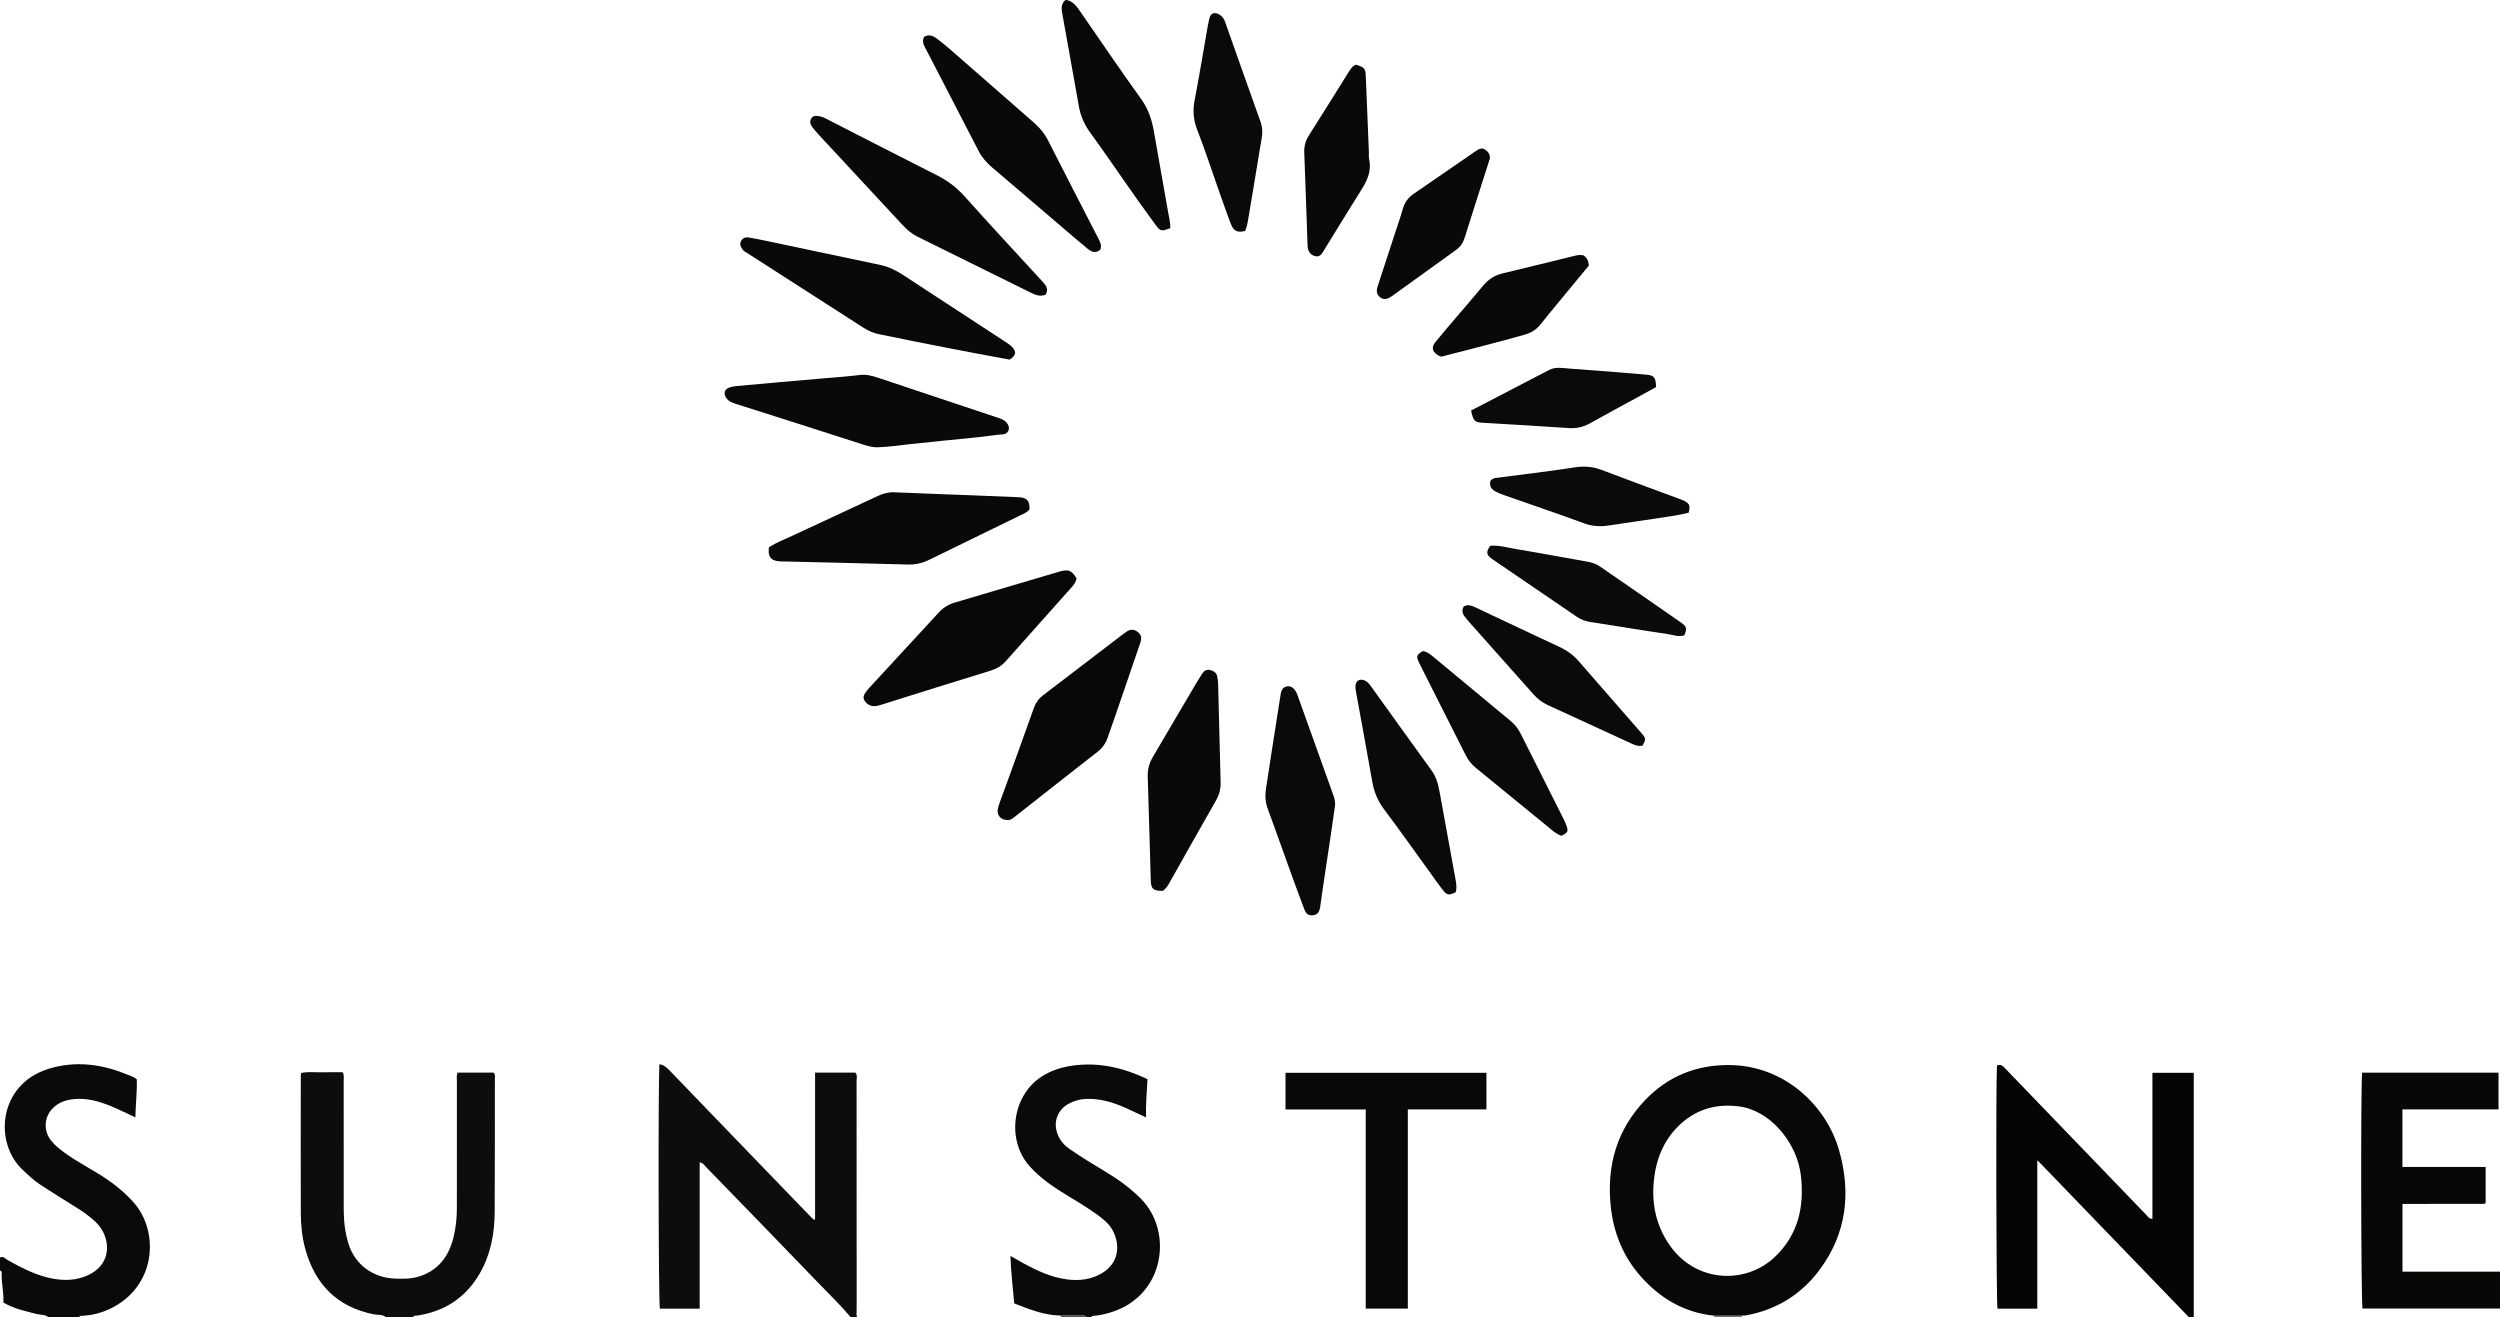 <?xml version="1.0" encoding="iso-8859-1"?>
<!-- Generator: Adobe Illustrator 27.0.0, SVG Export Plug-In . SVG Version: 6.00 Build 0)  -->
<svg version="1.1" id="Layer_1" xmlns="http://www.w3.org/2000/svg" xmlns:xlink="http://www.w3.org/1999/xlink" x="0px" y="0px"
	 viewBox="0 0 1548.703 816" style="enable-background:new 0 0 1548.703 816;" xml:space="preserve">
<g>
	<path style="fill:#0E0D0D;" d="M527,816c-6.19-7.393-13.14-14.075-19.815-21.007c-23.224-24.117-46.568-48.119-69.894-72.139
		c-0.996-1.026-1.727-2.473-3.845-2.796c0,30.185,0,60.272,0,90.616c-8.526,0-16.602,0-24.669,0
		c-0.873-3.989-1.11-141.197-0.259-151.377c3.062,0.362,4.953,2.469,6.894,4.482c16.071,16.667,32.134,33.342,48.206,50.008
		c12.835,13.309,25.676,26.612,38.527,39.906c0.674,0.697,1.207,1.604,2.783,1.95c0-30.419,0-60.716,0-91.209
		c8.618,0,16.73,0,24.917,0c1.511,1.726,0.789,3.822,0.79,5.721c0.045,46.977,0.029,93.953,0.056,140.93
		c0.001,1.634-0.41,3.317,0.31,4.913C529.667,816,528.333,816,527,816z"/>
	<path style="fill:#060505;" d="M1356,816c-17.575-18.204-35.153-36.406-52.724-54.614c-12.492-12.945-24.974-25.901-37.464-38.849
		c-1.023-1.061-2.068-2.101-3.746-3.804c0,31.15,0,61.461,0,91.982c-8.542,0-16.619,0-24.672,0
		c-0.761-4.347-1.042-139.642-0.316-150.599c1.359-0.645,2.684-0.582,3.905,0.563c0.727,0.683,1.404,1.42,2.097,2.139
		c28.89,29.992,57.776,59.988,86.682,89.965c0.88,0.912,1.492,2.275,3.621,2.279c0-30.063,0-60.113,0-90.489
		c8.74,0,16.941,0,25.618,0c0,50.574,0,101,0,151.427C1358,816,1357,816,1356,816z"/>
	<path style="fill:#0E0D0D;" d="M239,816c-2.144-1.963-5.001-1.285-7.473-1.787c-22.753-4.617-36.394-18.589-42.43-40.581
		c-1.994-7.265-2.721-14.735-2.751-22.212c-0.115-28.165-0.03-56.332-0.011-84.498c0-0.65,0.106-1.299,0.187-2.218
		c4.288-0.965,8.589-0.335,12.839-0.446c4.304-0.112,8.613-0.025,13.03-0.025c0.865,2.013,0.515,3.857,0.517,5.623
		c0.03,26.499,0.035,52.999,0.02,79.498c-0.004,7.188,0.832,14.221,2.959,21.131c3.859,12.535,14.644,20.973,28.612,21.569
		c5.155,0.22,10.282,0.245,15.306-1.362c12.006-3.84,18.312-12.645,21.165-24.335c1.421-5.82,2.051-11.786,2.048-17.805
		c-0.013-26.166-0.012-52.332,0.018-78.498c0.002-1.786-0.355-3.627,0.396-5.59c7.479,0,14.921,0,22.336,0
		c1.141,1.113,0.793,2.512,0.793,3.805c-0.016,27.499,0.027,54.999-0.115,82.498c-0.07,13.455-2.452,26.407-9.333,38.263
		c-8.687,14.97-21.724,23.356-38.682,25.965c-0.866,0.133-2.069-0.404-2.43,1.003C250.333,816,244.667,816,239,816z"/>
	<path style="fill:#0B0A0A;" d="M0,779c2.134-1.062,3.364,0.836,4.81,1.636c7.991,4.421,16.004,8.692,25.004,10.838
		c7.445,1.775,14.777,2.123,22.085-0.458c18.73-6.615,17.008-25.076,7.211-34.148c-3.054-2.828-6.356-5.376-9.873-7.611
		c-8.129-5.164-16.363-10.167-24.409-15.456c-4.027-2.647-7.513-6.01-11.028-9.348c-17.726-16.83-14.715-52.846,16.357-62.359
		c16.418-5.026,32.511-3.049,48.183,3.418c2.117,0.873,4.412,1.435,6.395,3.083c0.243,7.697-0.751,15.445-0.873,23.577
		c-5.278-2.43-10.146-4.875-15.171-6.937c-7.268-2.982-14.759-5.153-22.767-4.361c-5.068,0.501-9.731,2.001-13.391,5.806
		c-5.194,5.399-5.664,13.614-1.102,19.596c2.452,3.215,5.585,5.643,8.836,8.003c8.084,5.868,17.062,10.287,25.343,15.83
		c6.39,4.277,12.209,9.154,17.32,14.953c15.808,17.935,14.047,52.195-15.072,65.856c-5.161,2.421-10.608,3.767-16.293,4.19
		c-0.906,0.067-2.055-0.387-2.565,0.89c-6.333,0-12.667,0-19,0c-2.107-1.842-4.87-1.353-7.309-1.99
		c-6.989-1.825-14.097-3.251-20.588-7.117c0.268-5.725-1.049-11.257-1.113-16.896C0.978,788.957,1.501,787.604,0,787
		C0,784.333,0,781.667,0,779z"/>
	<path style="fill:#0B0A0A;" d="M657.053,814.971c-10.164-0.17-19.376-3.853-28.755-7.521c-0.911-9.768-1.978-19.323-2.373-29.457
		c2.996,1.708,5.532,3.213,8.121,4.618c8.483,4.601,17.185,8.66,26.883,9.942c7.78,1.028,15.276,0.124,22.086-4.081
		c9.563-5.905,11.26-16.275,6.587-25.68c-1.569-3.158-3.947-5.689-6.741-7.904c-6.535-5.184-13.671-9.436-20.775-13.742
		c-8.835-5.355-17.407-10.971-24.37-18.819c-14.293-16.111-10.737-43.384,7.313-55.258c5.964-3.923,12.54-5.988,19.515-6.959
		c16.174-2.251,31.311,1.291,46.32,8.403c-0.496,7.677-1.073,15.405-0.942,23.652c-4.458-2.069-8.327-3.916-12.238-5.67
		c-8.107-3.636-16.433-6.23-25.503-5.708c-3.754,0.216-7.149,1.311-10.389,3.084c-6.084,3.329-9.997,10.946-6.403,19.326
		c1.546,3.605,4.05,6.443,7.284,8.666c7.258,4.988,14.769,9.567,22.322,14.09c7.858,4.706,15.197,10.036,21.729,16.595
		c20.17,20.254,14.946,59.992-18.429,70.386c-3.167,0.986-6.391,1.736-9.703,2.098c-0.913,0.1-2.056-0.219-2.594,0.965c-1,0-2,0-3,0
		c-0.338-0.993-1.144-1-1.999-1C666.351,815.003,661.702,814.983,657.053,814.971z"/>
	<path style="fill:#0A0909;" d="M661,0c4.102,1.102,6.246,4.31,8.492,7.57c12.442,18.057,24.798,36.177,37.581,53.991
		c4.539,6.325,6.621,13.19,7.887,20.626c2.755,16.183,5.77,32.321,8.542,48.501c0.608,3.548,1.548,7.1,1.491,10.656
		c-5.529,2.029-6.056,2.119-9.12-2.015c-6.131-8.274-12.028-16.723-17.964-25.14c-7.468-10.59-14.728-21.33-22.377-31.787
		c-3.721-5.086-6.141-10.459-7.214-16.674c-3.246-18.79-6.791-37.528-10.081-56.311C657.669,6.184,656.828,2.648,660,0
		C660.333,0,660.667,0,661,0z"/>
	<path style="fill:#747171;" d="M1079.01,815.008c-0.003,0.331-0.006,0.661-0.01,0.992c-5.667,0-11.333,0-17,0
		c-0.017-0.318-0.035-0.637-0.052-0.955C1067.635,815.032,1073.322,815.02,1079.01,815.008z"/>
	<path style="fill:#52504F;" d="M657.053,814.971c4.649,0.012,9.299,0.032,13.948,0.029c0.855,0,1.661,0.007,1.999,1
		c-5.333,0-10.667,0-16,0c0.072-0.226,0.171-0.447,0.205-0.678C657.22,815.214,657.107,815.089,657.053,814.971z"/>
	<path style="fill:#090808;" d="M1079.01,815.008c-5.687,0.012-11.374,0.025-17.061,0.037c-15.428-1.55-28.651-7.976-39.88-18.474
		c-14.415-13.478-22.362-30.118-24.311-49.82c-2.477-25.046,3.996-47.16,21.486-65.39c14.119-14.718,31.723-21.786,52.283-21.578
		c34.109,0.344,59.778,25.245,67.63,52.419c7.732,26.759,4.792,52.013-12.13,74.651c-11.364,15.203-26.711,24.6-45.526,28.02
		C1080.689,815.019,1079.841,814.967,1079.01,815.008z M1116.18,737.796c-0.007-4.337-0.303-8.624-1.091-12.907
		c-3.313-18-18.742-37.325-38.392-39.569c-13.331-1.523-25.085,1.602-35.064,10.495c-10.251,9.134-15.395,20.864-16.975,34.452
		c-1.785,15.352,1.229,29.472,10.29,41.977c16.302,22.498,47.15,23.745,65.401,5.585
		C1111.478,766.756,1116.262,753.256,1116.18,737.796z"/>
	<path style="fill:#070706;" d="M1539.805,722.887c0,7.97,0,15.114,0,22.228c-0.182,0.165-0.303,0.281-0.43,0.388
		c-0.123,0.103-0.253,0.283-0.38,0.283c-16.804,0.013-33.608,0.012-50.7,0.012c0,14.082,0,27.828,0,41.964
		c19.944,0,40.015,0,60.409,0c0,7.773,0,15.169,0,22.869c-28.321,0-56.725,0-85.163,0c-0.922-3.32-1.193-139.638-0.222-146.152
		c28.038,0,56.113,0,84.464,0c0,7.525,0,14.926,0,22.761c-19.823,0-39.552,0-59.527,0c0,12.013,0,23.598,0,35.646
		C1505.276,722.887,1522.336,722.887,1539.805,722.887z"/>
	<path style="fill:#090808;" d="M846.041,687.275c-17.026,0-33.294,0-49.698,0c0-7.746,0-15.037,0-22.682
		c41.507,0,82.858,0,124.469,0c0,7.465,0,14.889,0,22.673c-16.121,0-32.224,0-48.693,0c0,41.267,0,82.179,0,123.378
		c-8.764,0-17.167,0-26.078,0C846.041,769.856,846.041,728.995,846.041,687.275z"/>
	<path style="fill:#0A0909;" d="M545.167,277.003c-3.918,0.432-7.529-0.654-11.209-1.842c-26.001-8.394-52.03-16.7-78.077-24.947
		c-2.465-0.781-4.698-1.677-6.13-3.9c-1.725-2.677-0.865-5.308,2.11-6.287c1.403-0.462,2.899-0.739,4.373-0.872
		c18.395-1.662,36.788-3.345,55.193-4.882c7.125-0.595,14.249-1.124,21.349-1.998c3.867-0.476,7.599,0.541,11.243,1.756
		c24.963,8.324,49.917,16.675,74.889,24.974c1.789,0.595,3.434,1.384,4.642,2.778c2.8,3.23,1.367,7.057-2.476,7.31
		c-4.806,0.317-9.574,1.166-14.371,1.661c-14.062,1.454-28.138,2.776-42.193,4.295C558.061,275.747,551.649,276.767,545.167,277.003
		z"/>
	<path style="fill:#0A0909;" d="M476.319,338.998c4.684-2.942,9.643-4.84,14.433-7.071c17.708-8.248,35.437-16.45,53.135-24.719
		c3.213-1.501,6.438-2.413,10.062-2.252c15.299,0.677,30.605,1.197,45.908,1.789c10.314,0.399,20.628,0.791,30.939,1.25
		c5.349,0.238,7.017,2.037,7.029,7.39c-1.329,1.981-3.556,2.779-5.62,3.788c-18.901,9.239-37.802,18.48-56.722,27.681
		c-4.074,1.981-8.338,2.986-12.966,2.857c-25.298-0.702-50.599-1.265-75.899-1.875c-1.332-0.032-2.673,0.037-3.994-0.097
		C477.4,347.209,475.623,344.841,476.319,338.998z"/>
	<path style="fill:#0A0909;" d="M625.528,222.785c-26.902-4.878-53.89-10.186-80.835-15.72c-3.462-0.711-6.617-2.008-9.585-3.918
		c-24.019-15.452-48.06-30.869-72.093-46.301c-1.109-0.712-2.343-1.24-3.124-2.414c-1.06-1.593-1.822-3.261-0.859-5.103
		c0.949-1.816,2.661-2.546,4.629-2.218c3.758,0.626,7.501,1.355,11.229,2.141c23.51,4.957,47.01,9.965,70.525,14.898
		c5.3,1.112,9.962,3.531,14.428,6.449c20.993,13.718,41.992,27.428,62.971,41.166c1.522,0.996,3.108,2.015,4.32,3.338
		C629.831,218.046,629.37,220.075,625.528,222.785z"/>
	<path style="fill:#080808;" d="M666.885,358.241c-0.374,2.345-1.55,3.904-2.901,5.416c-13.647,15.278-27.289,30.56-40.882,45.886
		c-2.615,2.948-5.679,4.766-9.51,5.936c-22.796,6.958-45.521,14.146-68.262,21.282c-3.185,0.999-6.179,1.185-8.725-1.435
		c-2.014-2.072-2.177-3.719-0.528-6.202c0.733-1.103,1.6-2.13,2.5-3.105c14.34-15.553,28.712-31.076,43.033-46.647
		c2.79-3.033,6.145-5.013,10.052-6.168c21.433-6.339,42.86-12.698,64.299-19.014C661.865,352.453,663.781,353.188,666.885,358.241z"
		/>
	<path style="fill:#0A0909;" d="M647.647,182.643c-3.163,1.079-5.829,0.269-8.407-1.004c-23.619-11.662-47.228-23.344-70.849-35.001
		c-3.642-1.797-6.621-4.394-9.356-7.34c-17.327-18.668-34.673-37.319-51.994-55.992c-1.355-1.461-2.615-3.015-3.842-4.587
		c-1.331-1.706-1.823-3.624-0.511-5.525c1.252-1.814,3.217-1.461,5.018-1.164c2.322,0.383,4.311,1.64,6.369,2.692
		c21.985,11.242,43.927,22.569,65.978,33.68c6.611,3.331,12.324,7.445,17.319,13.041c15.963,17.879,32.304,35.42,48.514,53.078
		C648.01,176.834,649.836,179.158,647.647,182.643z"/>
	<path style="fill:#080808;" d="M624.163,507.98c-4.44,0.095-7.141-3.386-5.854-7.73c1.078-3.64,2.521-7.173,3.812-10.75
		c6.12-16.951,12.3-33.881,18.318-50.869c1.162-3.279,2.986-5.845,5.699-7.915c16.515-12.603,33.015-25.224,49.525-37.833
		c0.658-0.502,1.373-0.929,2.034-1.429c2.273-1.72,4.579-1.775,6.888-0.119c2.339,1.678,2.901,3.67,1.748,7.063
		c-4.896,14.404-9.843,28.791-14.79,43.177c-1.773,5.157-3.614,10.292-5.395,15.446c-1.224,3.542-3.255,6.376-6.273,8.726
		c-16.919,13.171-33.743,26.464-50.595,39.721C627.715,506.7,626.273,508.165,624.163,507.98z"/>
	<path style="fill:#0A0909;" d="M681.593,154.684c-2.524,2.253-5.137,1.58-7.514-0.341c-4.399-3.555-8.688-7.246-12.99-10.92
		c-15.44-13.187-30.837-26.423-46.318-39.561c-3.474-2.948-6.423-6.234-8.518-10.284c-10.734-20.746-21.496-41.479-32.193-62.244
		c-1.334-2.589-3.26-5.165-1.638-8.494c2.802-1.705,5.425-0.801,7.776,0.956c3.059,2.286,6.02,4.719,8.899,7.23
		c17.183,14.99,34.323,30.029,51.496,45.03c3.544,3.095,6.456,6.604,8.614,10.847c10.36,20.376,20.831,40.695,31.286,61.023
		C681.57,150.021,682.665,152.062,681.593,154.684z"/>
	<path style="fill:#0A0909;" d="M720.25,551.9c-5.784-0.04-7.211-1.209-7.368-6.39c-0.653-21.475-1.183-42.954-1.89-64.427
		c-0.148-4.504,0.994-8.483,3.246-12.298c8.857-15,17.659-30.032,26.502-45.04c1.348-2.287,2.76-4.539,4.226-6.752
		c1.125-1.697,2.832-2.38,4.782-1.905c2.003,0.489,3.747,1.562,4.252,3.74c0.373,1.61,0.572,3.288,0.616,4.941
		c0.533,20.313,0.999,40.628,1.543,60.942c0.11,4.104-0.902,7.746-2.965,11.342c-9.491,16.544-18.802,33.192-28.177,49.803
		C723.795,548.018,722.743,550.309,720.25,551.9z"/>
	<path style="fill:#0B0A0A;" d="M827.036,498.988c-0.827,5.756-1.633,11.515-2.487,17.267c-1.854,12.486-3.739,24.968-5.598,37.454
		c-0.416,2.794-0.704,5.609-1.178,8.393c-0.536,3.146-1.805,4.518-4.21,4.846c-2.72,0.371-4.365-0.486-5.625-3.804
		c-3.704-9.75-7.233-19.568-10.784-29.376c-3.946-10.899-7.75-21.851-11.805-32.709c-1.514-4.055-1.741-8.139-1.118-12.265
		c2.879-19.05,5.86-38.084,8.855-57.115c0.434-2.757,0.652-5.849,4.263-6.525c2.531-0.474,5.007,1.531,6.353,5.263
		c7.413,20.56,14.791,41.133,22.12,61.723C826.596,494.314,827.309,496.576,827.036,498.988z"/>
	<path style="fill:#0B0A0A;" d="M771.407,143.077c-4.975,1.23-7.267,0.076-9.056-4.669c-2.51-6.656-4.857-13.374-7.227-20.082
		c-4.462-12.63-8.585-25.391-13.46-37.858c-2.412-6.168-2.839-11.999-1.611-18.405c2.903-15.141,5.397-30.359,8.069-45.544
		c0.287-1.631,0.628-3.254,0.992-4.87c0.79-3.508,3.098-4.443,6.266-2.65c1.865,1.055,2.883,2.698,3.564,4.62
		c7.347,20.733,14.631,41.489,22.067,62.19c1.932,5.377,0.402,10.542-0.418,15.721c-2.412,15.234-5.09,30.426-7.589,45.647
		C772.677,139.159,772.145,141.031,771.407,143.077z"/>
	<path style="fill:#0B0A0A;" d="M901.757,552.749c-4.225,1.992-5.264,1.947-7.859-1.301c-2.903-3.634-5.517-7.499-8.25-11.269
		c-9.371-12.925-18.594-25.96-28.177-38.724c-3.911-5.209-6.255-10.777-7.364-17.142c-3.16-18.142-6.564-36.242-9.848-54.363
		c-0.296-1.635-0.612-3.304-0.581-4.951c0.06-3.182,2.584-4.739,5.54-3.545c1.941,0.784,3.161,2.395,4.332,4.023
		c12.421,17.282,24.776,34.612,37.293,51.823c3.06,4.208,4.179,8.938,5.072,13.852c3.234,17.792,6.518,35.575,9.719,53.373
		C902.102,547.118,902.637,549.766,901.757,552.749z"/>
	<path style="fill:#0A0909;" d="M839.945,40.039c5.289,1.653,5.929,2.307,6.144,7.24c0.679,15.625,1.28,31.252,1.906,46.879
		c0.06,1.496-0.147,3.044,0.163,4.483c1.469,6.839-0.831,12.622-4.415,18.297c-7.969,12.618-15.702,25.385-23.543,38.083
		c-1.31,2.122-2.483,4.538-5.72,3.606c-2.77-0.797-4.342-3.015-4.464-6.428c-0.686-19.289-1.292-38.581-2.064-57.866
		c-0.161-4.018,0.949-7.422,3.07-10.761c8.092-12.74,16.062-25.557,24.072-38.349C836.326,43.254,837.422,41.169,839.945,40.039z"/>
	<path style="fill:#0B0A0A;" d="M967.299,517.763c-3.446-1.167-5.718-3.428-8.15-5.408c-14.96-12.178-29.864-24.425-44.823-36.604
		c-2.631-2.142-4.701-4.665-6.221-7.678c-9.546-18.919-19.117-37.825-28.639-56.756c-2.391-4.753-2.148-5.503,1.973-7.987
		c2.576,0.345,4.508,1.925,6.427,3.517c16,13.272,31.997,26.549,47.993,39.827c2.59,2.15,4.612,4.72,6.131,7.751
		c8.829,17.616,17.717,35.203,26.568,52.808c0.668,1.328,1.272,2.696,1.79,4.089C971.709,514.98,971.355,515.704,967.299,517.763z"
		/>
	<path style="fill:#0B0A0A;" d="M1017.609,461.838c-2.598,0.671-4.597-0.152-6.566-1.057c-17.308-7.955-34.604-15.937-51.924-23.865
		c-3.536-1.619-6.541-3.819-9.131-6.748c-13.13-14.847-26.339-29.624-39.509-44.435c-1.105-1.243-2.187-2.513-3.185-3.842
		c-1.394-1.857-1.847-3.861-0.543-6.202c2.361-1.338,4.685-0.651,6.993,0.44c5.393,2.549,10.781,5.111,16.177,7.653
		c11.987,5.645,23.956,11.329,35.979,16.897c4.604,2.132,8.622,4.956,11.955,8.778c12.917,14.809,25.86,29.596,38.756,44.423
		C1019.729,457.465,1019.702,457.802,1017.609,461.838z"/>
	<path style="fill:#0A0909;" d="M922.983,98.034c-0.191,0.612-0.482,1.556-0.782,2.497c-4.981,15.612-10.011,31.209-14.904,46.848
		c-0.994,3.175-2.695,5.587-5.377,7.51c-13.244,9.496-26.429,19.074-39.667,28.578c-3.324,2.386-5.881,2.338-8.002,0.048
		c-2.016-2.176-1.355-4.534-0.538-6.997c3.335-10.057,6.589-20.141,9.869-30.217c1.843-5.662,3.828-11.284,5.468-17.005
		c1.117-3.898,3.317-6.902,6.526-9.127c12.974-8.998,26.016-17.897,39.025-26.845c1.741-1.197,3.483-1.967,5.484-0.579
		C921.811,93.943,923.035,95.422,922.983,98.034z"/>
	<path style="fill:#0C0B0B;" d="M923.201,338.072c5.827-0.403,11.134,1.284,16.507,2.163c14.569,2.384,29.073,5.165,43.619,7.701
		c2.841,0.495,5.496,1.397,7.827,2.999c16.706,11.489,33.392,23.008,50.028,34.598c3.742,2.607,3.93,3.751,2.277,8
		c-3.464,1.256-6.879-0.227-10.236-0.72c-16.094-2.362-32.136-5.078-48.216-7.535c-3.055-0.467-5.756-1.528-8.248-3.225
		c-17.444-11.874-34.885-23.753-52.302-35.668C920.68,343.803,920.416,341.979,923.201,338.072z"/>
	<path style="fill:#0A0909;" d="M980.964,158.204c2.187,1.529,3.147,3.537,3.305,6.318c-5.479,6.63-11.092,13.404-16.684,20.196
		c-4.438,5.39-8.91,10.755-13.252,16.222c-2.581,3.249-5.741,5.217-9.782,6.37c-17.022,4.859-34.214,9.059-51.637,13.638
		c-0.668-0.289-1.664-0.542-2.455-1.091c-3.302-2.293-3.78-4.795-1.23-7.956c4.176-5.176,8.532-10.209,12.838-15.28
		c5.49-6.466,11.105-12.828,16.473-19.393c3.283-4.016,7.186-6.661,12.278-7.869c15.135-3.59,30.226-7.366,45.335-11.065
		C977.792,157.893,979.436,157.898,980.964,158.204z"/>
	<path style="fill:#0C0B0B;" d="M923.326,297.813c1.231-1.517,2.687-1.661,4.208-1.851c10.216-1.278,20.427-2.594,30.633-3.952
		c5.76-0.767,11.515-1.579,17.255-2.479c5.683-0.891,11.124-0.565,16.613,1.535c15.903,6.085,31.916,11.885,47.88,17.811
		c1.392,0.517,2.834,0.992,4.096,1.75c2.727,1.637,3.05,2.846,2.111,6.973c-5.947,1.598-12.188,2.323-18.37,3.297
		c-10.161,1.6-20.362,2.948-30.524,4.547c-5.332,0.839-10.381,0.772-15.626-1.153c-16.455-6.04-33.06-11.67-49.599-17.481
		c-1.716-0.603-3.441-1.231-5.055-2.056C924.235,303.368,922.316,301.428,923.326,297.813z"/>
	<path style="fill:#0B0A0A;" d="M911.288,254.319c16.284-8.468,32.293-16.808,48.32-25.115c4.097-2.124,8.478-1.169,12.742-0.869
		c11.777,0.829,23.545,1.801,35.315,2.731c4.31,0.341,8.625,0.646,12.923,1.107c4.147,0.444,5.157,1.924,5.327,7.597
		c-3.044,1.683-6.21,3.448-9.39,5.187c-10.471,5.725-20.995,11.356-31.398,17.201c-4.206,2.363-8.472,3.356-13.316,3.023
		c-17.758-1.223-35.533-2.21-53.301-3.291C913.44,261.58,912.753,260.89,911.288,254.319z"/>
</g>
</svg>
